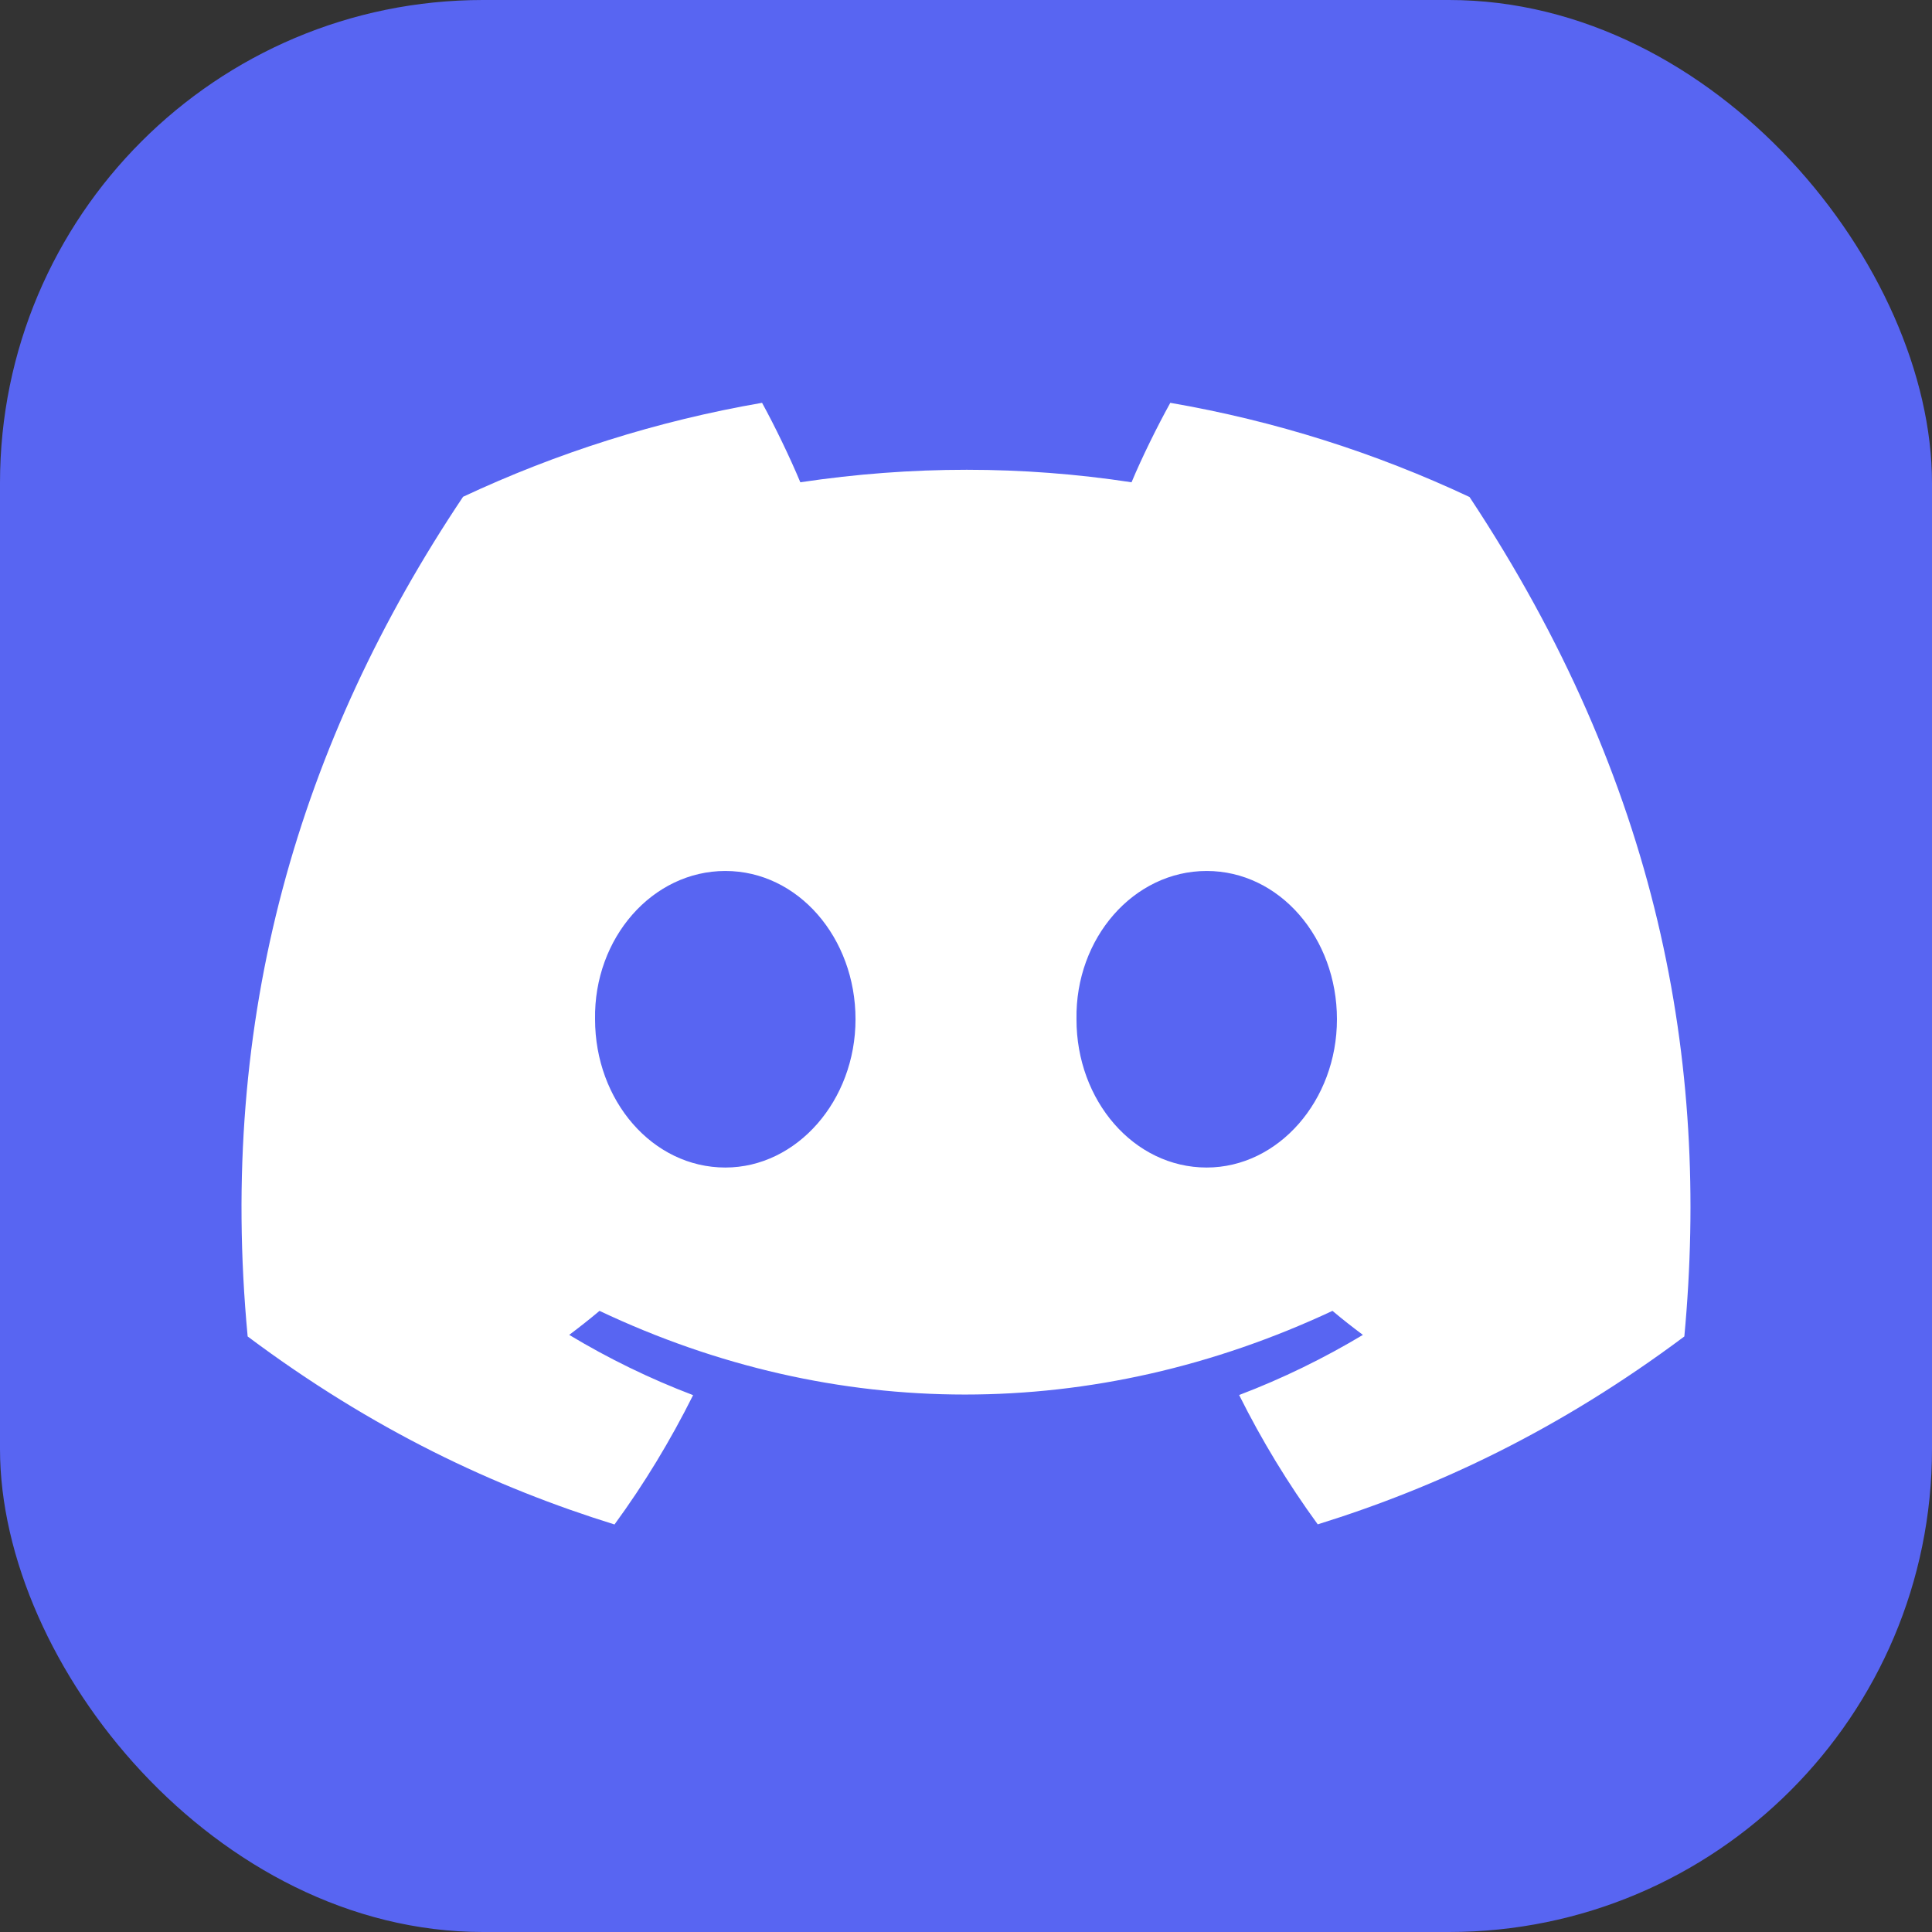 <svg width="16" height="16" viewBox="0 0 16 16" fill="none" xmlns="http://www.w3.org/2000/svg">
<rect x="0" y="0" width="16" height="16" fill="#333333" stroke="none"/>
<rect width="16" height="16" rx="4" fill="#5865F2"/>
<path d="M3.835 4.114C4.612 3.75 5.442 3.486 6.311 3.336C6.417 3.529 6.542 3.788 6.628 3.994C7.551 3.856 8.465 3.856 9.371 3.994C9.457 3.788 9.585 3.529 9.692 3.336C10.562 3.486 11.393 3.751 12.17 4.116C13.737 6.483 14.161 8.792 13.949 11.068C12.91 11.844 11.903 12.316 10.913 12.624C10.668 12.288 10.45 11.93 10.262 11.553C10.62 11.417 10.963 11.249 11.287 11.055C11.201 10.991 11.117 10.925 11.035 10.856C9.061 11.78 6.916 11.78 4.965 10.856C4.883 10.925 4.799 10.991 4.714 11.055C5.038 11.25 5.382 11.418 5.74 11.554C5.552 11.93 5.335 12.289 5.089 12.625C4.098 12.317 3.09 11.845 2.051 11.068C1.802 8.43 2.477 6.142 3.835 4.114ZM9.993 9.669C10.586 9.669 11.072 9.115 11.072 8.441C11.072 7.767 10.597 7.213 9.993 7.213C9.39 7.213 8.904 7.767 8.915 8.441C8.914 9.115 9.39 9.669 9.993 9.669ZM6.007 9.669C6.599 9.669 7.085 9.115 7.085 8.441C7.085 7.767 6.61 7.213 6.007 7.213C5.404 7.213 4.917 7.767 4.928 8.441C4.928 9.115 5.404 9.669 6.007 9.669Z" fill="white"/>
</svg>
